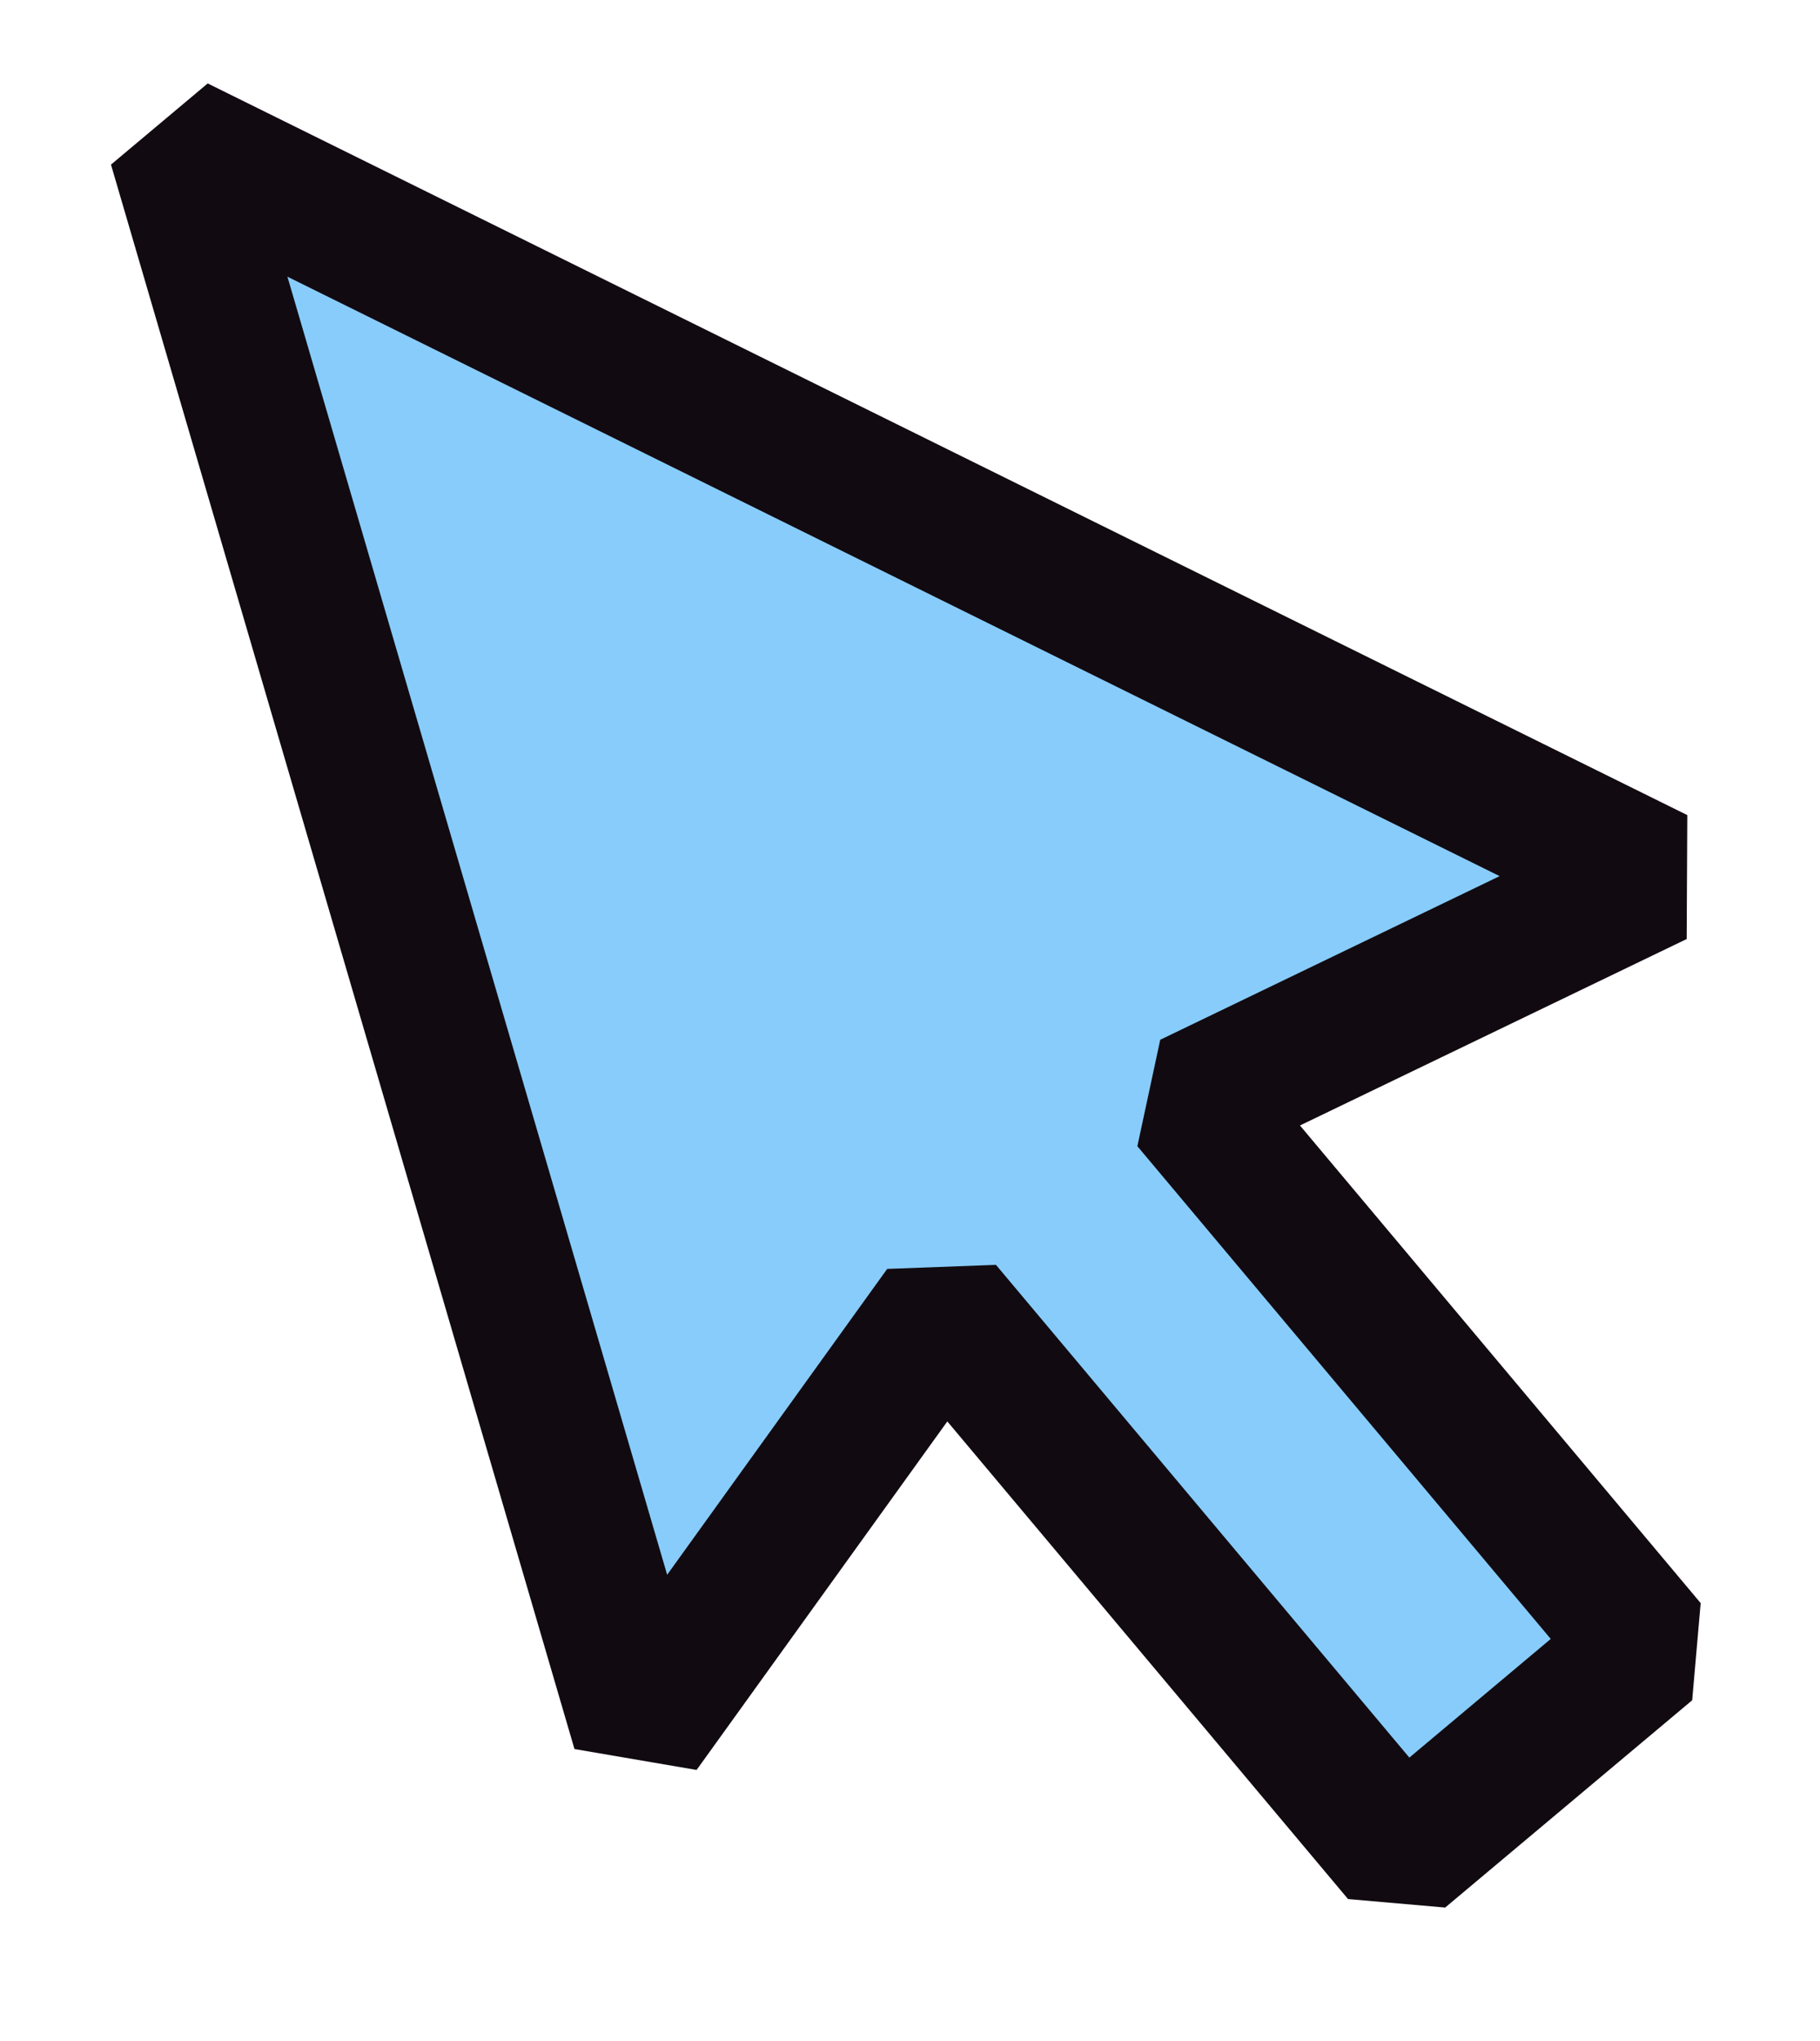 <svg width="33" height="37" viewBox="0 0 33 37" fill="none" xmlns="http://www.w3.org/2000/svg">
<g filter="url(#filter0_d_25_139)">
<path d="M30.04 14.897L3.212 1.633L11.616 30.356L17.101 22.733L25.4 32.623L29.879 28.865L21.58 18.975L30.04 14.897Z" fill="#88CCFB"/>
<path d="M30.04 14.897L3.212 1.633L11.616 30.356L17.101 22.733L25.4 32.623L29.879 28.865L21.58 18.975L30.04 14.897Z" stroke="#110B11" stroke-width="2.5" stroke-linejoin="bevel"/>
</g>
<defs>
<filter id="filter0_d_25_139" x="0.512" y="0.012" width="31.824" height="36.069" filterUnits="userSpaceOnUse" color-interpolation-filters="sRGB">
<feFlood flood-opacity="0" result="BackgroundImageFix"/>
<feColorMatrix in="SourceAlpha" type="matrix" values="0 0 0 0 0 0 0 0 0 0 0 0 0 0 0 0 0 0 127 0" result="hardAlpha"/>
<feOffset dy="1"/>
<feGaussianBlur stdDeviation="0.75"/>
<feComposite in2="hardAlpha" operator="out"/>
<feColorMatrix type="matrix" values="0 0 0 0 1 0 0 0 0 1 0 0 0 0 1 0 0 0 0.5 0"/>
<feBlend mode="normal" in2="BackgroundImageFix" result="effect1_dropShadow_25_139"/>
<feBlend mode="normal" in="SourceGraphic" in2="effect1_dropShadow_25_139" result="shape"/>
</filter>
</defs>
</svg>
